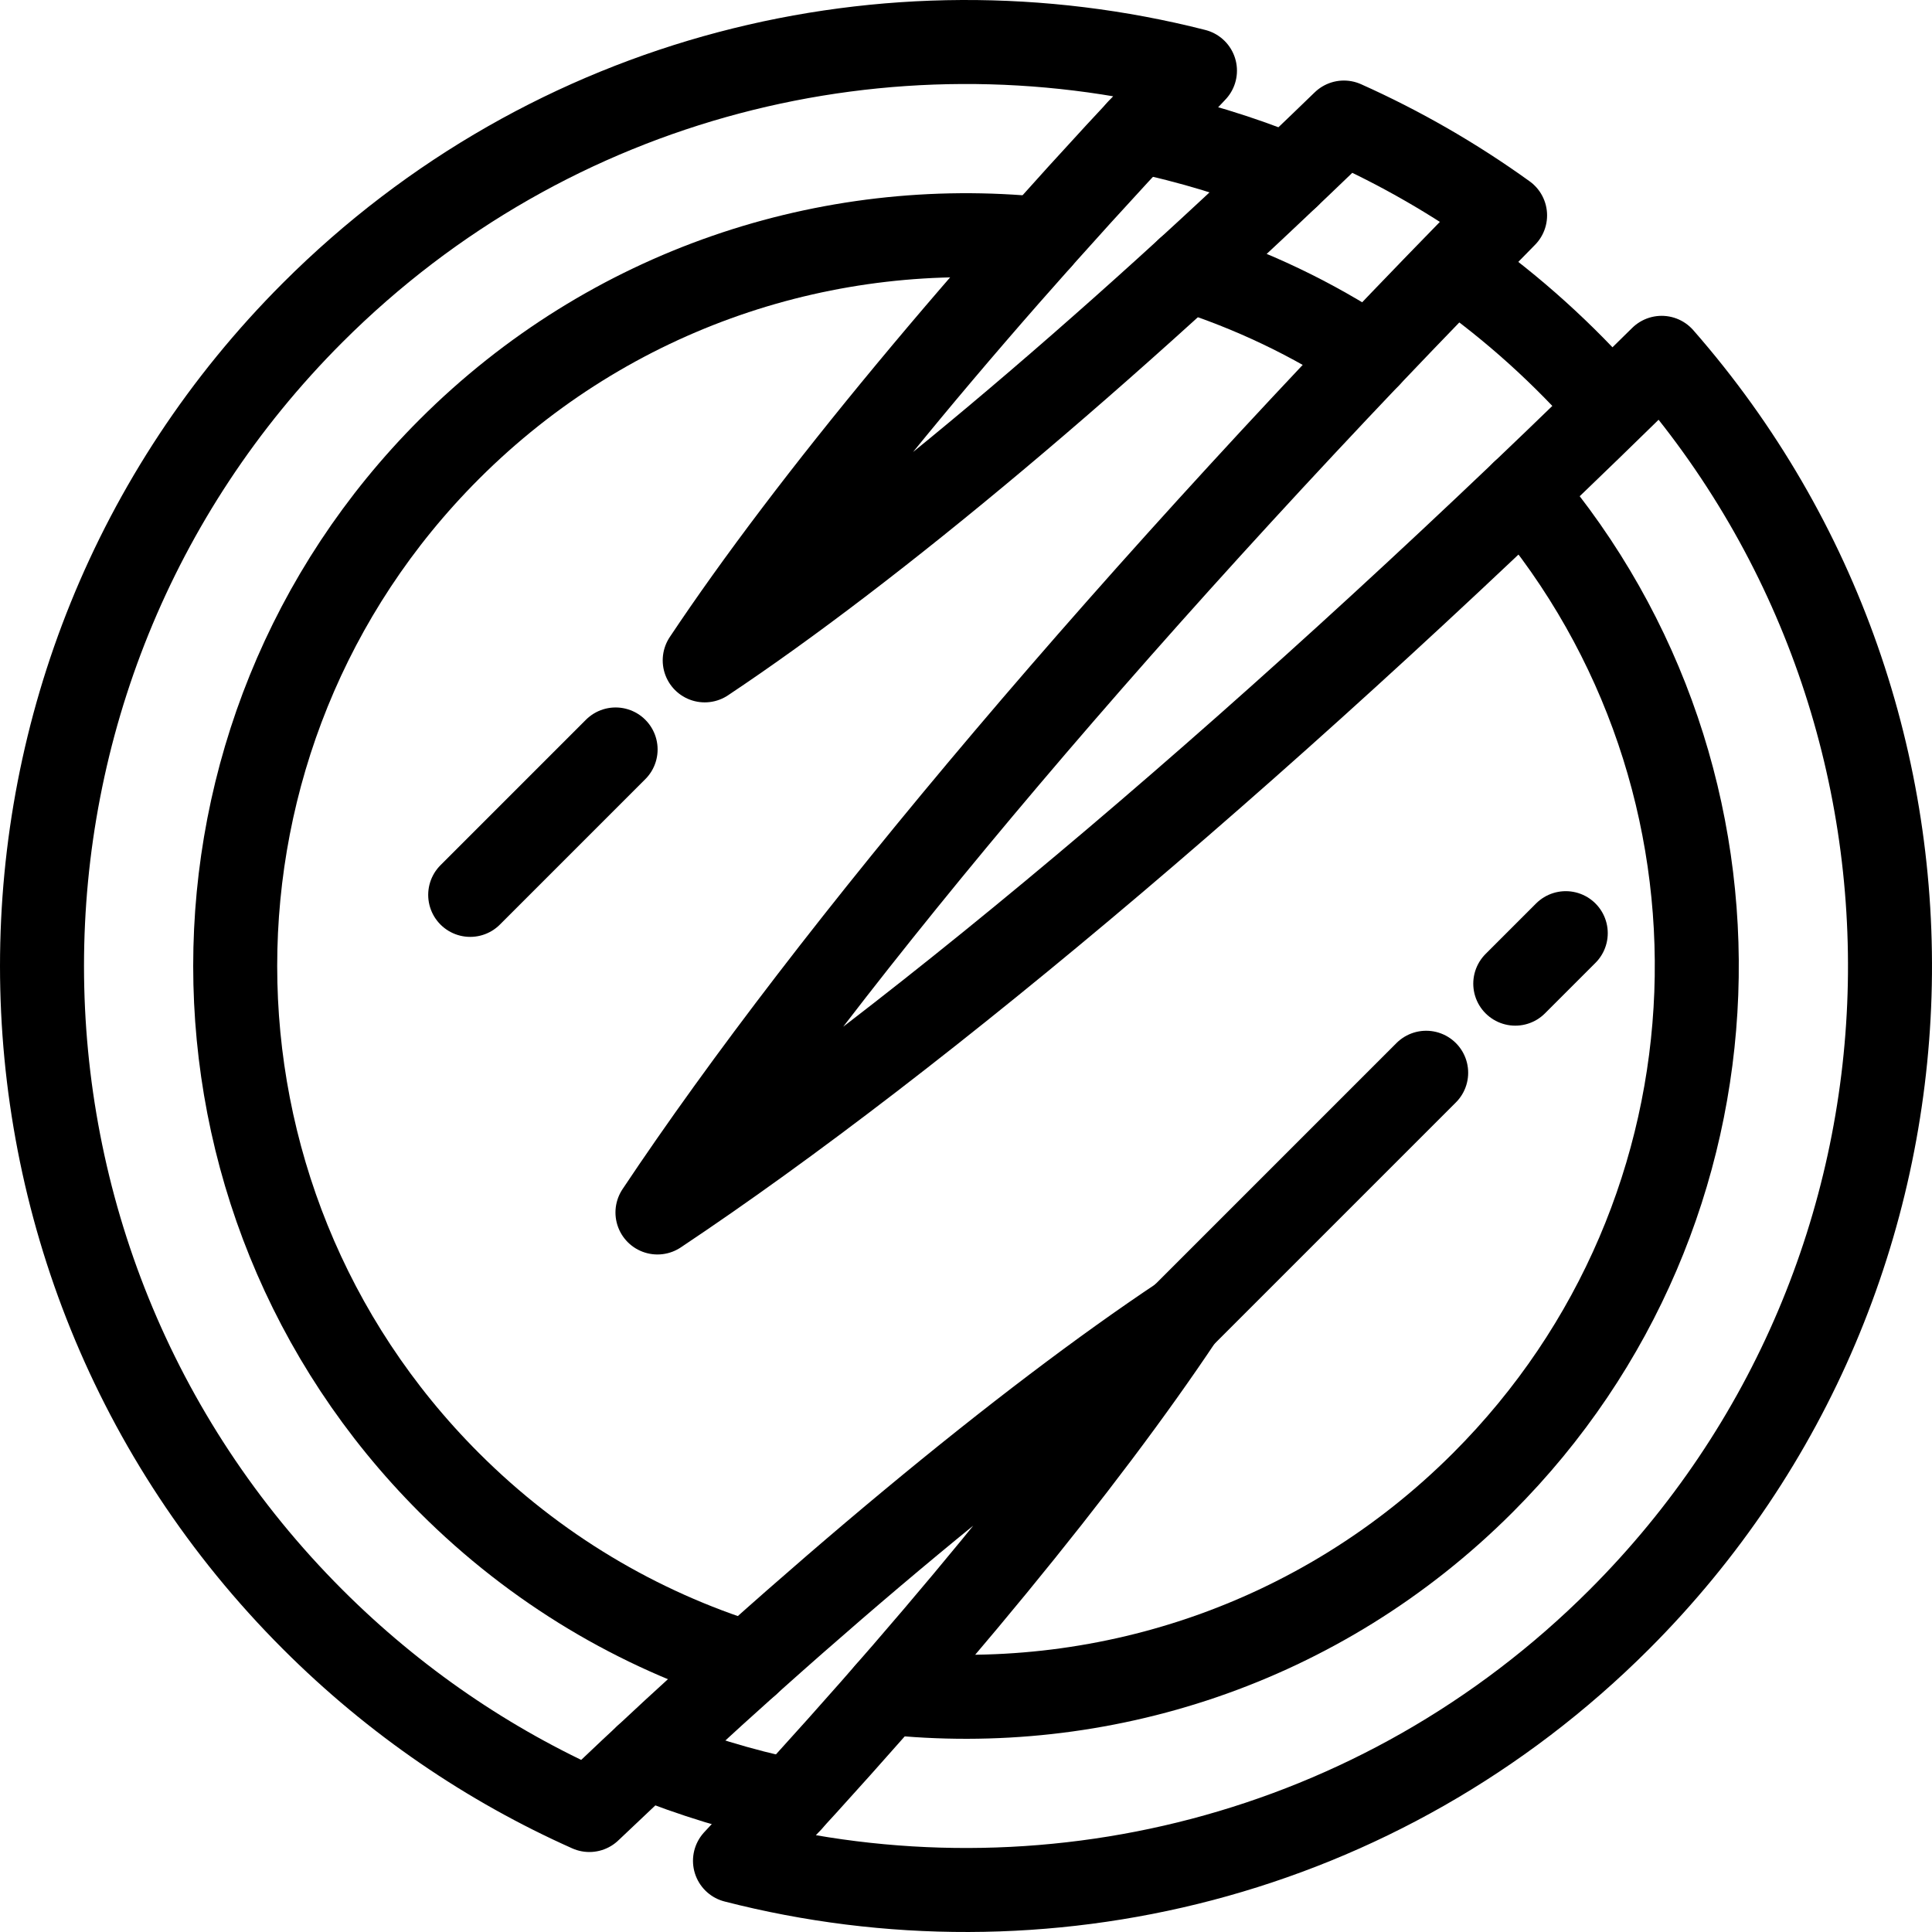 <?xml version="1.0" encoding="iso-8859-1"?>
<!-- Generator: Adobe Illustrator 17.1.0, SVG Export Plug-In . SVG Version: 6.00 Build 0)  -->
<!DOCTYPE svg PUBLIC "-//W3C//DTD SVG 1.1//EN" "http://www.w3.org/Graphics/SVG/1.1/DTD/svg11.dtd">
<svg version="1.1" id="Capa_1" xmlns="http://www.w3.org/2000/svg" xmlns:xlink="http://www.w3.org/1999/xlink" x="0px" y="0px"
	 viewBox="0 0 460 460" style="enable-background:new 0 0 460 460;" xml:space="preserve">
<g>
	<path style="fill:none;stroke:#000000;stroke-width:20;stroke-linecap:round;stroke-linejoin:round;stroke-miterlimit:10;" d="
		M383.089,96.595c-10.698-12.266-22.846-23.235-36.177-32.639"/>
	<path style="fill:none;stroke:#000000;stroke-width:20;stroke-linecap:round;stroke-linejoin:round;stroke-miterlimit:10;" d="
		M153.784,418.268c11.031,4.47,22.543,7.999,34.439,10.486"/>
	<path style="fill:none;stroke:#000000;stroke-width:20;stroke-linecap:round;stroke-linejoin:round;stroke-miterlimit:10;" d="
		M395.637,85.198c-90.512,89.328-176.904,162.041-239.098,203.487C197.725,226.88,269.79,141.178,358.353,51.283
		c-12.172-8.764-25.038-16.133-38.377-22.106C262.233,85.173,207.725,130.616,167.788,157.23
		c24.796-37.209,65.935-87.067,116.727-140.405C211.761-1.706,131.376,17.497,74.437,74.436
		c-85.915,85.915-85.915,225.212,0,311.127c19.605,19.605,41.99,34.735,65.885,45.392c53.576-51.07,103.682-92.439,141.038-117.333
		c-23.087,34.644-60.342,80.253-106.364,129.427c72.883,18.743,153.501-0.419,210.568-57.486
		C467.978,303.148,471.336,171.615,395.637,85.198z"/>
	<path style="fill:none;stroke:#000000;stroke-width:20;stroke-linecap:round;stroke-linejoin:round;stroke-miterlimit:10;" d="
		M362.565,117.28c58.259,68.364,55.083,171.146-9.528,235.757c-38.748,38.748-91.225,55.401-141.773,49.958"/>
	<path style="fill:none;stroke:#000000;stroke-width:20;stroke-linecap:round;stroke-linejoin:round;stroke-miterlimit:10;" d="
		M282.825,64.174c15.037,4.777,29.554,11.646,43.093,20.61"/>
	<path style="fill:none;stroke:#000000;stroke-width:20;stroke-linecap:round;stroke-linejoin:round;stroke-miterlimit:10;" d="
		M178.025,396.093c-25.998-8.111-50.469-22.464-71.062-43.057c-67.951-67.951-67.951-178.122,0-246.073
		c38.452-38.452,90.423-55.145,140.612-50.079"/>
	
		<line style="fill:none;stroke:#000000;stroke-width:20;stroke-linecap:round;stroke-linejoin:round;stroke-miterlimit:10;" x1="146.574" y1="178.443" x2="111.952" y2="213.066"/>
	
		<line style="fill:none;stroke:#000000;stroke-width:20;stroke-linecap:round;stroke-linejoin:round;stroke-miterlimit:10;" x1="360.779" y1="234.204" x2="372.799" y2="222.183"/>
	
		<line style="fill:none;stroke:#000000;stroke-width:20;stroke-linecap:round;stroke-linejoin:round;stroke-miterlimit:10;" x1="281.36" y1="313.622" x2="339.565" y2="255.417"/>
	<path style="fill:none;stroke:#000000;stroke-width:20;stroke-linecap:round;stroke-linejoin:round;stroke-miterlimit:10;" d="
		M306.695,41.927c-11.393-4.651-23.303-8.296-35.621-10.827"/>
</g>
<g>
</g>
<g>
</g>
<g>
</g>
<g>
</g>
<g>
</g>
<g>
</g>
<g>
</g>
<g>
</g>
<g>
</g>
<g>
</g>
<g>
</g>
<g>
</g>
<g>
</g>
<g>
</g>
<g>
</g>
</svg>
